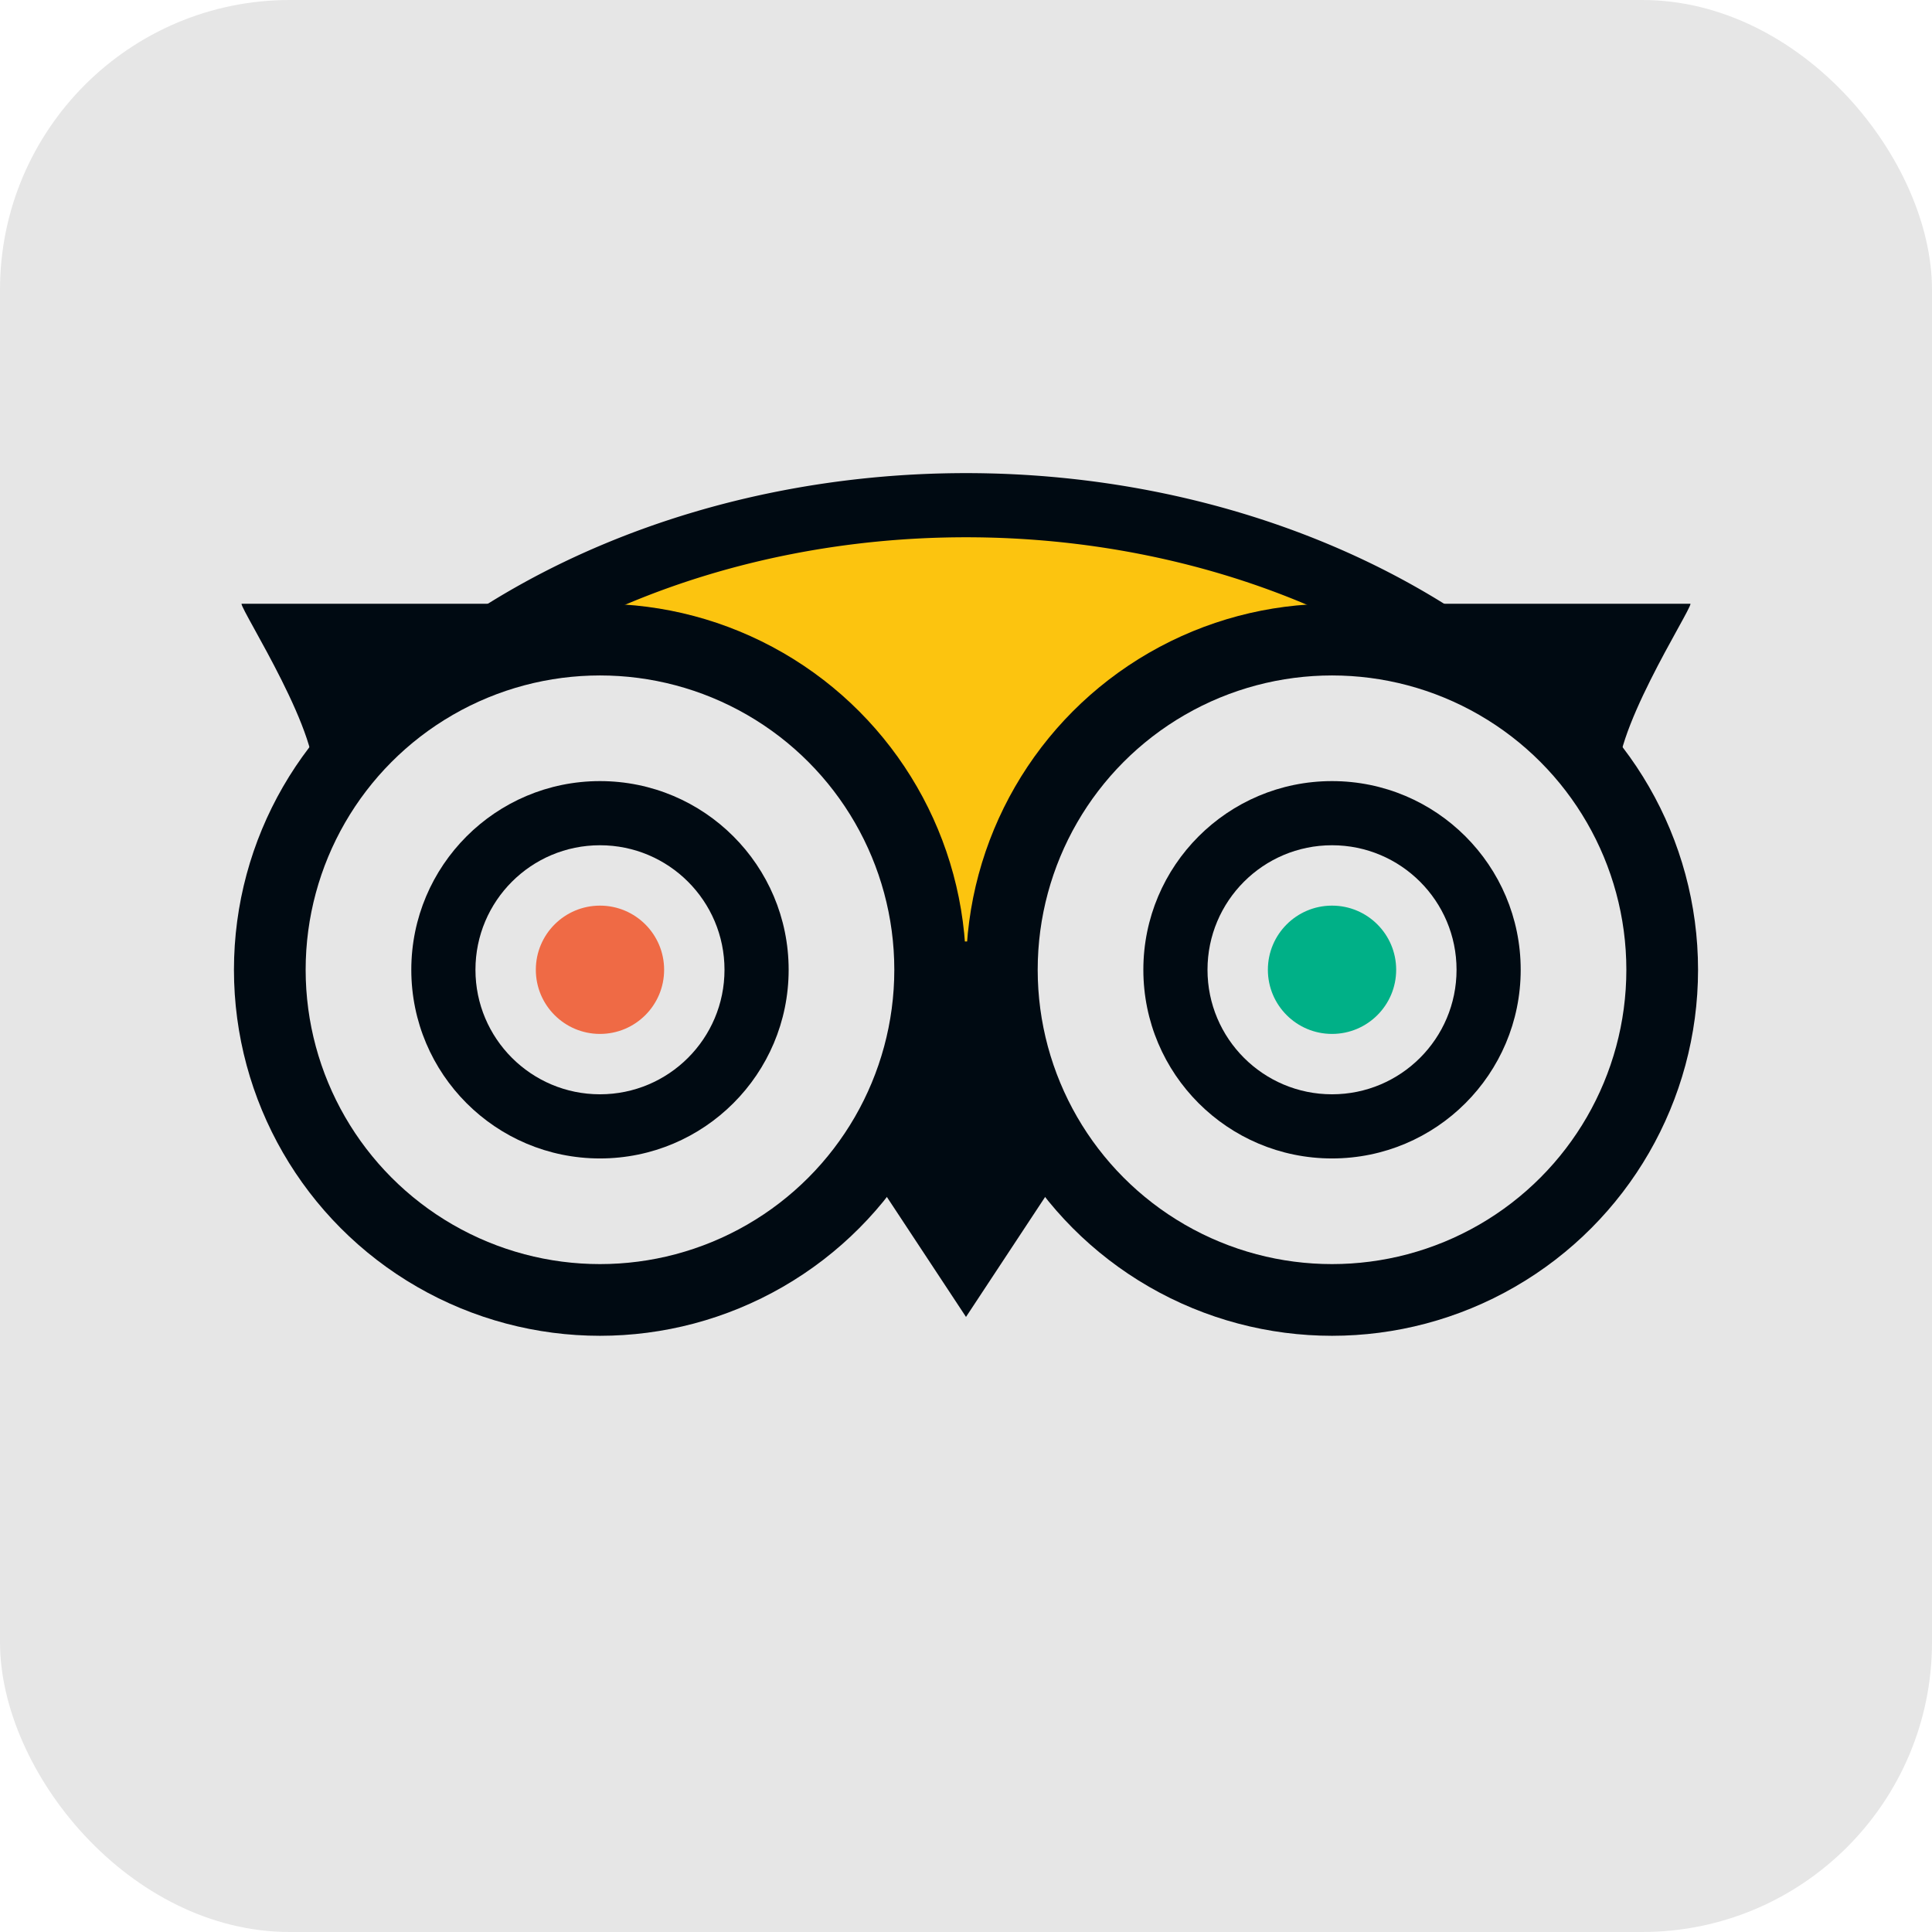 <!DOCTYPE svg PUBLIC "-//W3C//DTD SVG 1.1//EN" "http://www.w3.org/Graphics/SVG/1.1/DTD/svg11.dtd">
<!-- Uploaded to: SVG Repo, www.svgrepo.com, Transformed by: SVG Repo Mixer Tools -->
<svg xmlns="http://www.w3.org/2000/svg" xmlns:xlink="http://www.w3.org/1999/xlink" aria-label="TripAdvisor" role="img" viewBox="0 0 512 512" width="80px" height="80px" fill="#000000">
<g id="SVGRepo_bgCarrier" stroke-width="0"/>
<g id="SVGRepo_tracerCarrier" stroke-linecap="round" stroke-linejoin="round"/>
<g id="SVGRepo_iconCarrier"> <rect width="512" height="512" rx="15%" fill="#e6e6e6"/> <path fill="#fcc40f" stroke="#000a12" stroke-width="17" d="M93 202a195 151 0 0 1 326 0v56h-326"/> <g transform="translate(256 257)"> <g id="a" fill="#000a12"> <path d="M2 0h-33v45l31 47M-173-49c3-12-19-46-19-48h77"/> <circle cx="-97" cy="0" r="97"/> <circle cx="-97" cy="0" r="78" fill="#e6e6e6"/> <circle cx="-97" cy="0" r="50"/> <circle cx="-97" cy="0" r="33" fill="#e6e6e6"/> </g> <use xlink:href="#a" transform="scale(-1 1)"/> <circle cx="-97" cy="0" r="17" fill="#ef6a45"/> <circle cx="97" cy="0" r="17" fill="#00b087"/> </g> </g>
</svg>